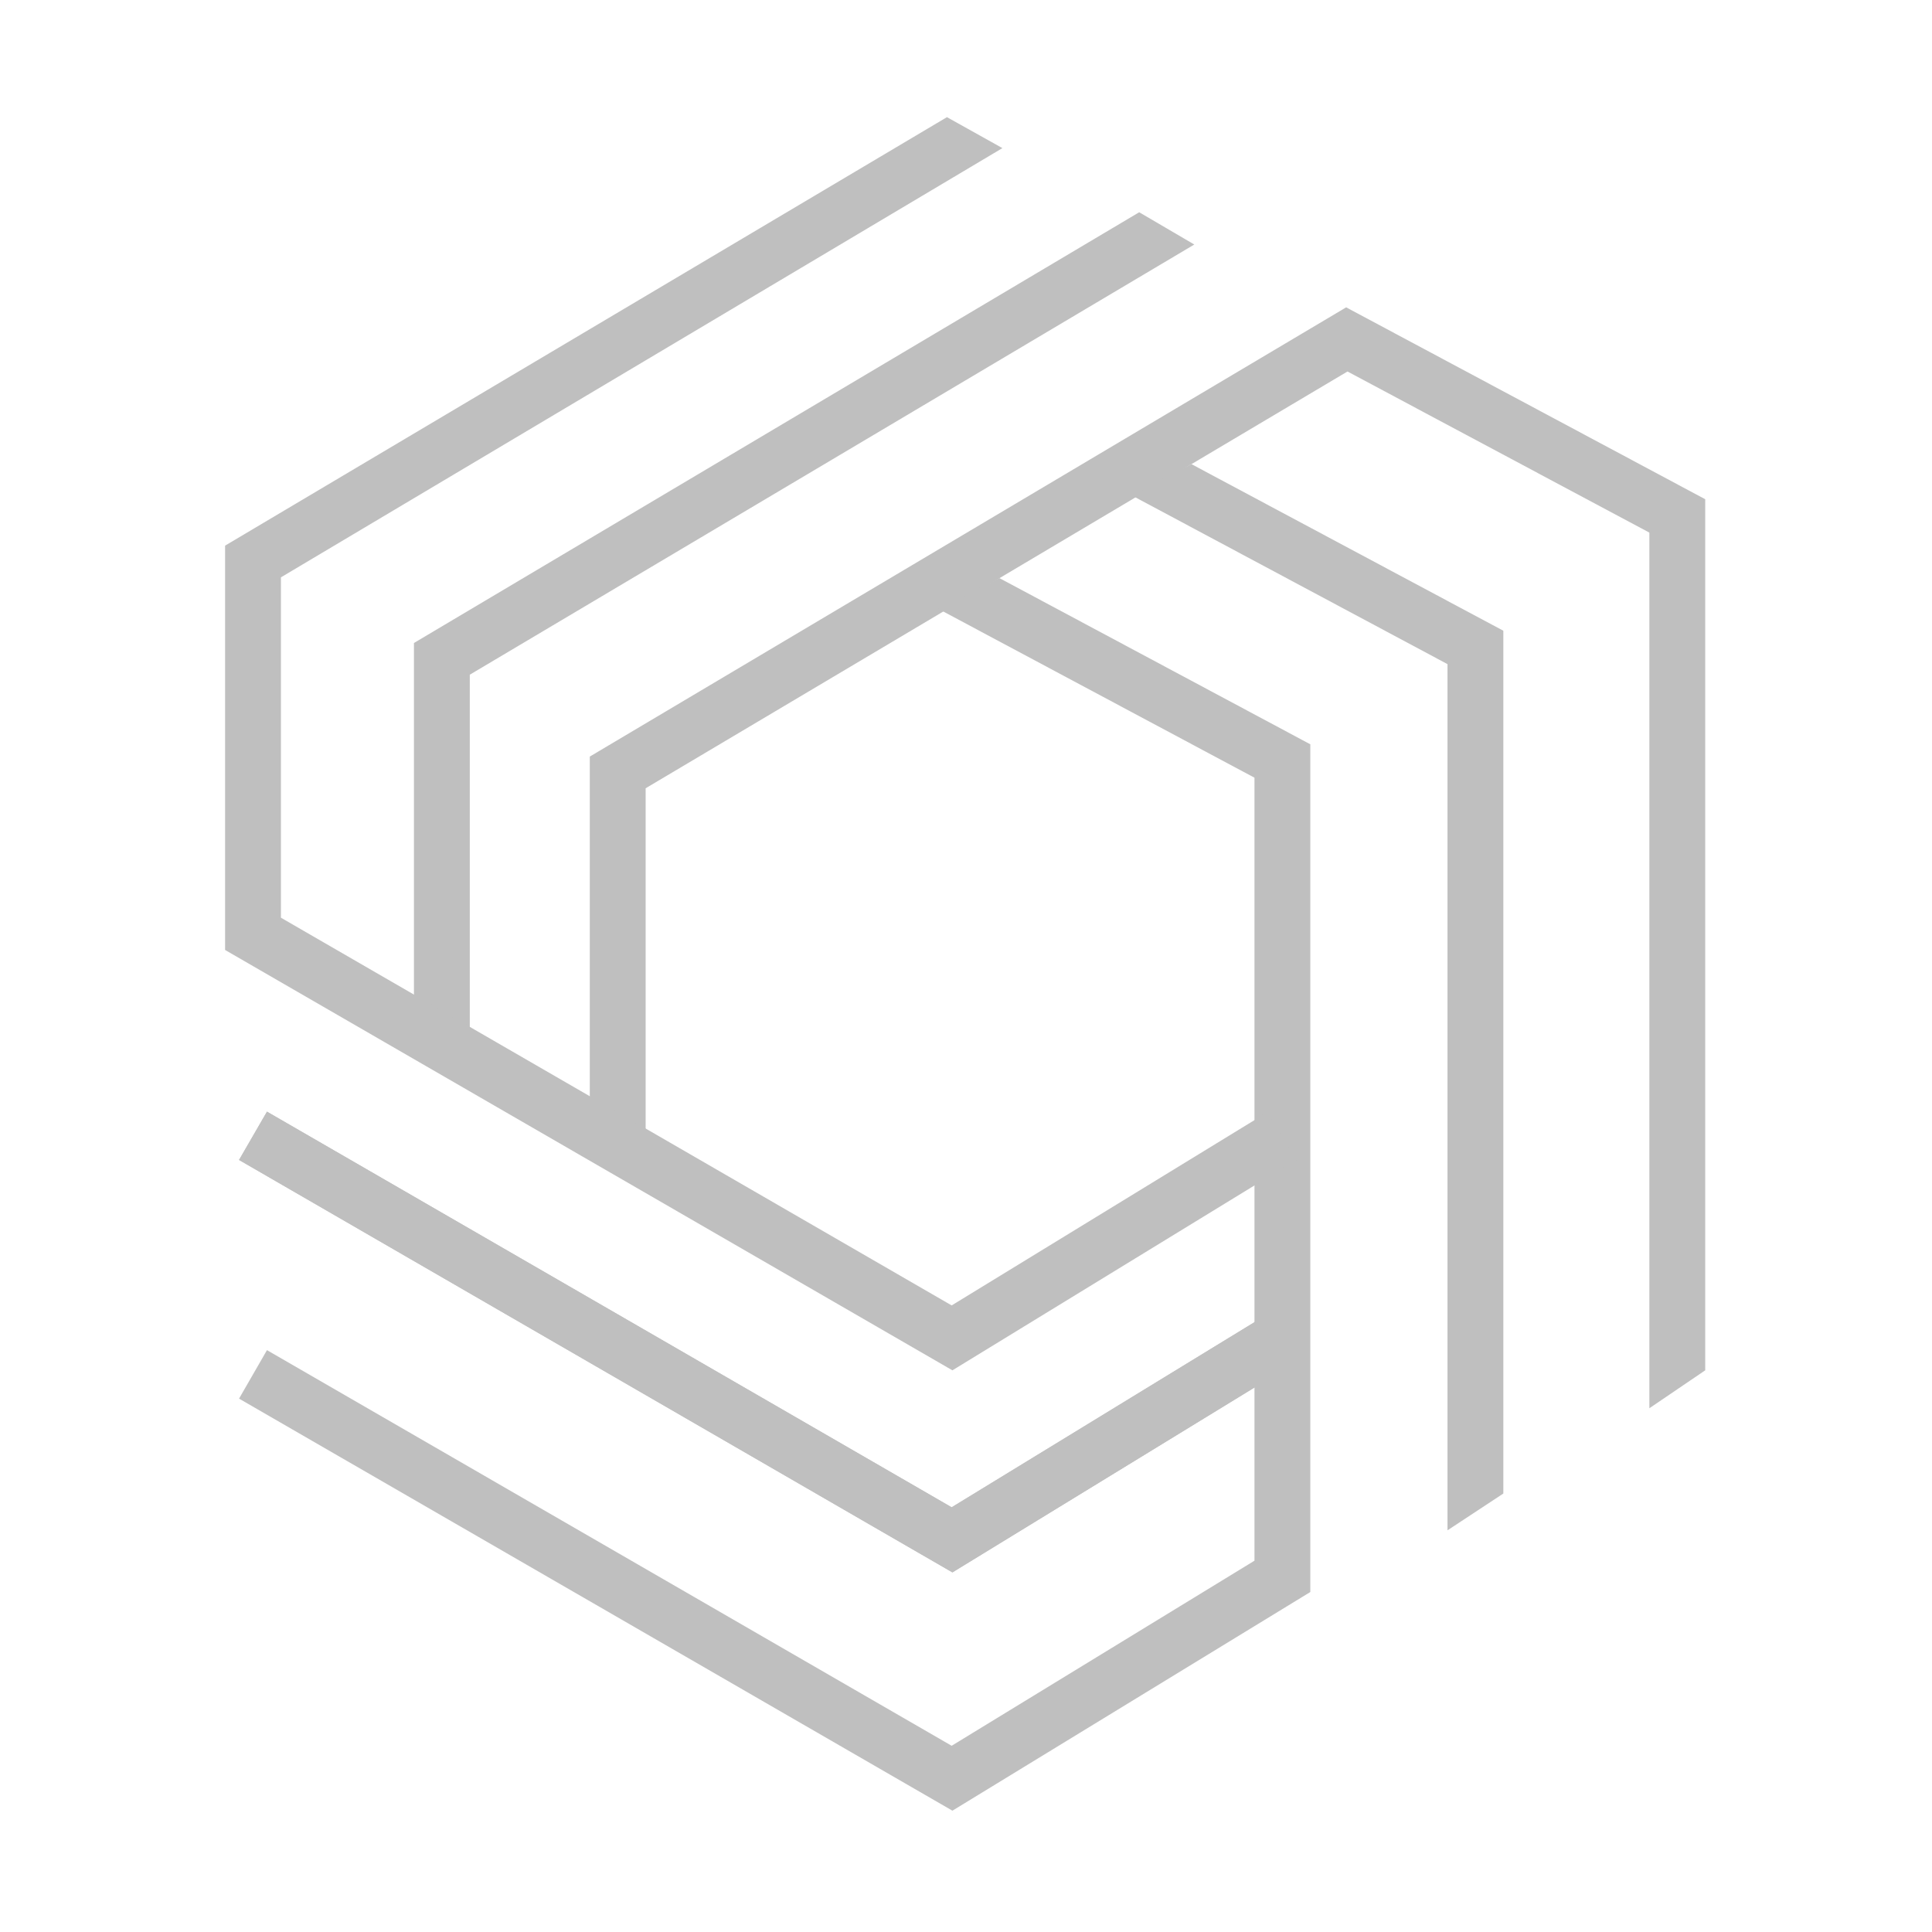 <?xml version="1.0" encoding="utf-8"?>
<!-- Generator: Adobe Illustrator 21.0.0, SVG Export Plug-In . SVG Version: 6.00 Build 0)  -->
<svg version="1.1" id="图层_1" xmlns="http://www.w3.org/2000/svg" xmlns:xlink="http://www.w3.org/1999/xlink" x="0px" y="0px"
	 viewBox="0 0 1024 1024" style="enable-background:new 0 0 1024 1024;" xml:space="preserve">
<style type="text/css">
	.st0{fill:#BFBFBF;}
</style>
<g id="app-banner" transform="translate(-276, -294)">
	<g id="banner">
		<g id="Group-2-Copy" transform="translate(116, 160)">
			<g id="logo" transform="translate(160, 134)">
				<g id="logo-1">
					<g id="形状">
						<polygon id="Fill-6" class="st0" points="249,552.8 219.4,552.8 219.4,340.8 603.8,112.5 633,129.6 249,357.6 						"/>
						<polygon id="Fill-11" class="st0" points="903.8,726.3 874.2,746.4 874.2,282.3 714.2,196.9 342.2,417.8 342.2,606.7
							312.6,606.7 312.6,401 713.5,162.9 903.8,264.6 						"/>
						<polygon id="Fill-16" class="st0" points="796.8,791.6 767.2,811.1 767.2,352 599.9,262.6 631.5,246 796.8,334.3 						"/>
						<polygon id="Fill-27" class="st0" points="504.8,833.4 126.7,614.8 141.5,589.2 504.4,798.9 671.9,696.5 687.3,721.7
							"/>
						<polygon id="Clip-30" class="st0" points="126.7,614.8 504.8,833.4 687.3,721.7 671.9,696.5 504.4,798.9 141.5,589.2
							"/>
						<polygon id="Fill-32" class="st0" points="504.8,959.7 126.7,741.3 141.5,715.6 504.4,925.3 664.9,827.2 664.9,412.2
							497.5,322.8 529.7,306.4 694.5,394.5 694.5,843.8 						"/>
						<polygon id="Fill-21" class="st0" points="504.8,726.3 119.3,503.5 119.3,289.2 501.9,62.1 531.3,78.5 148.9,306 148.9,486.4
							504.4,691.9 671.9,589.4 687.3,614.6 						"/>
					</g>
				</g>
			</g>
		</g>
	</g>
</g>
</svg>
